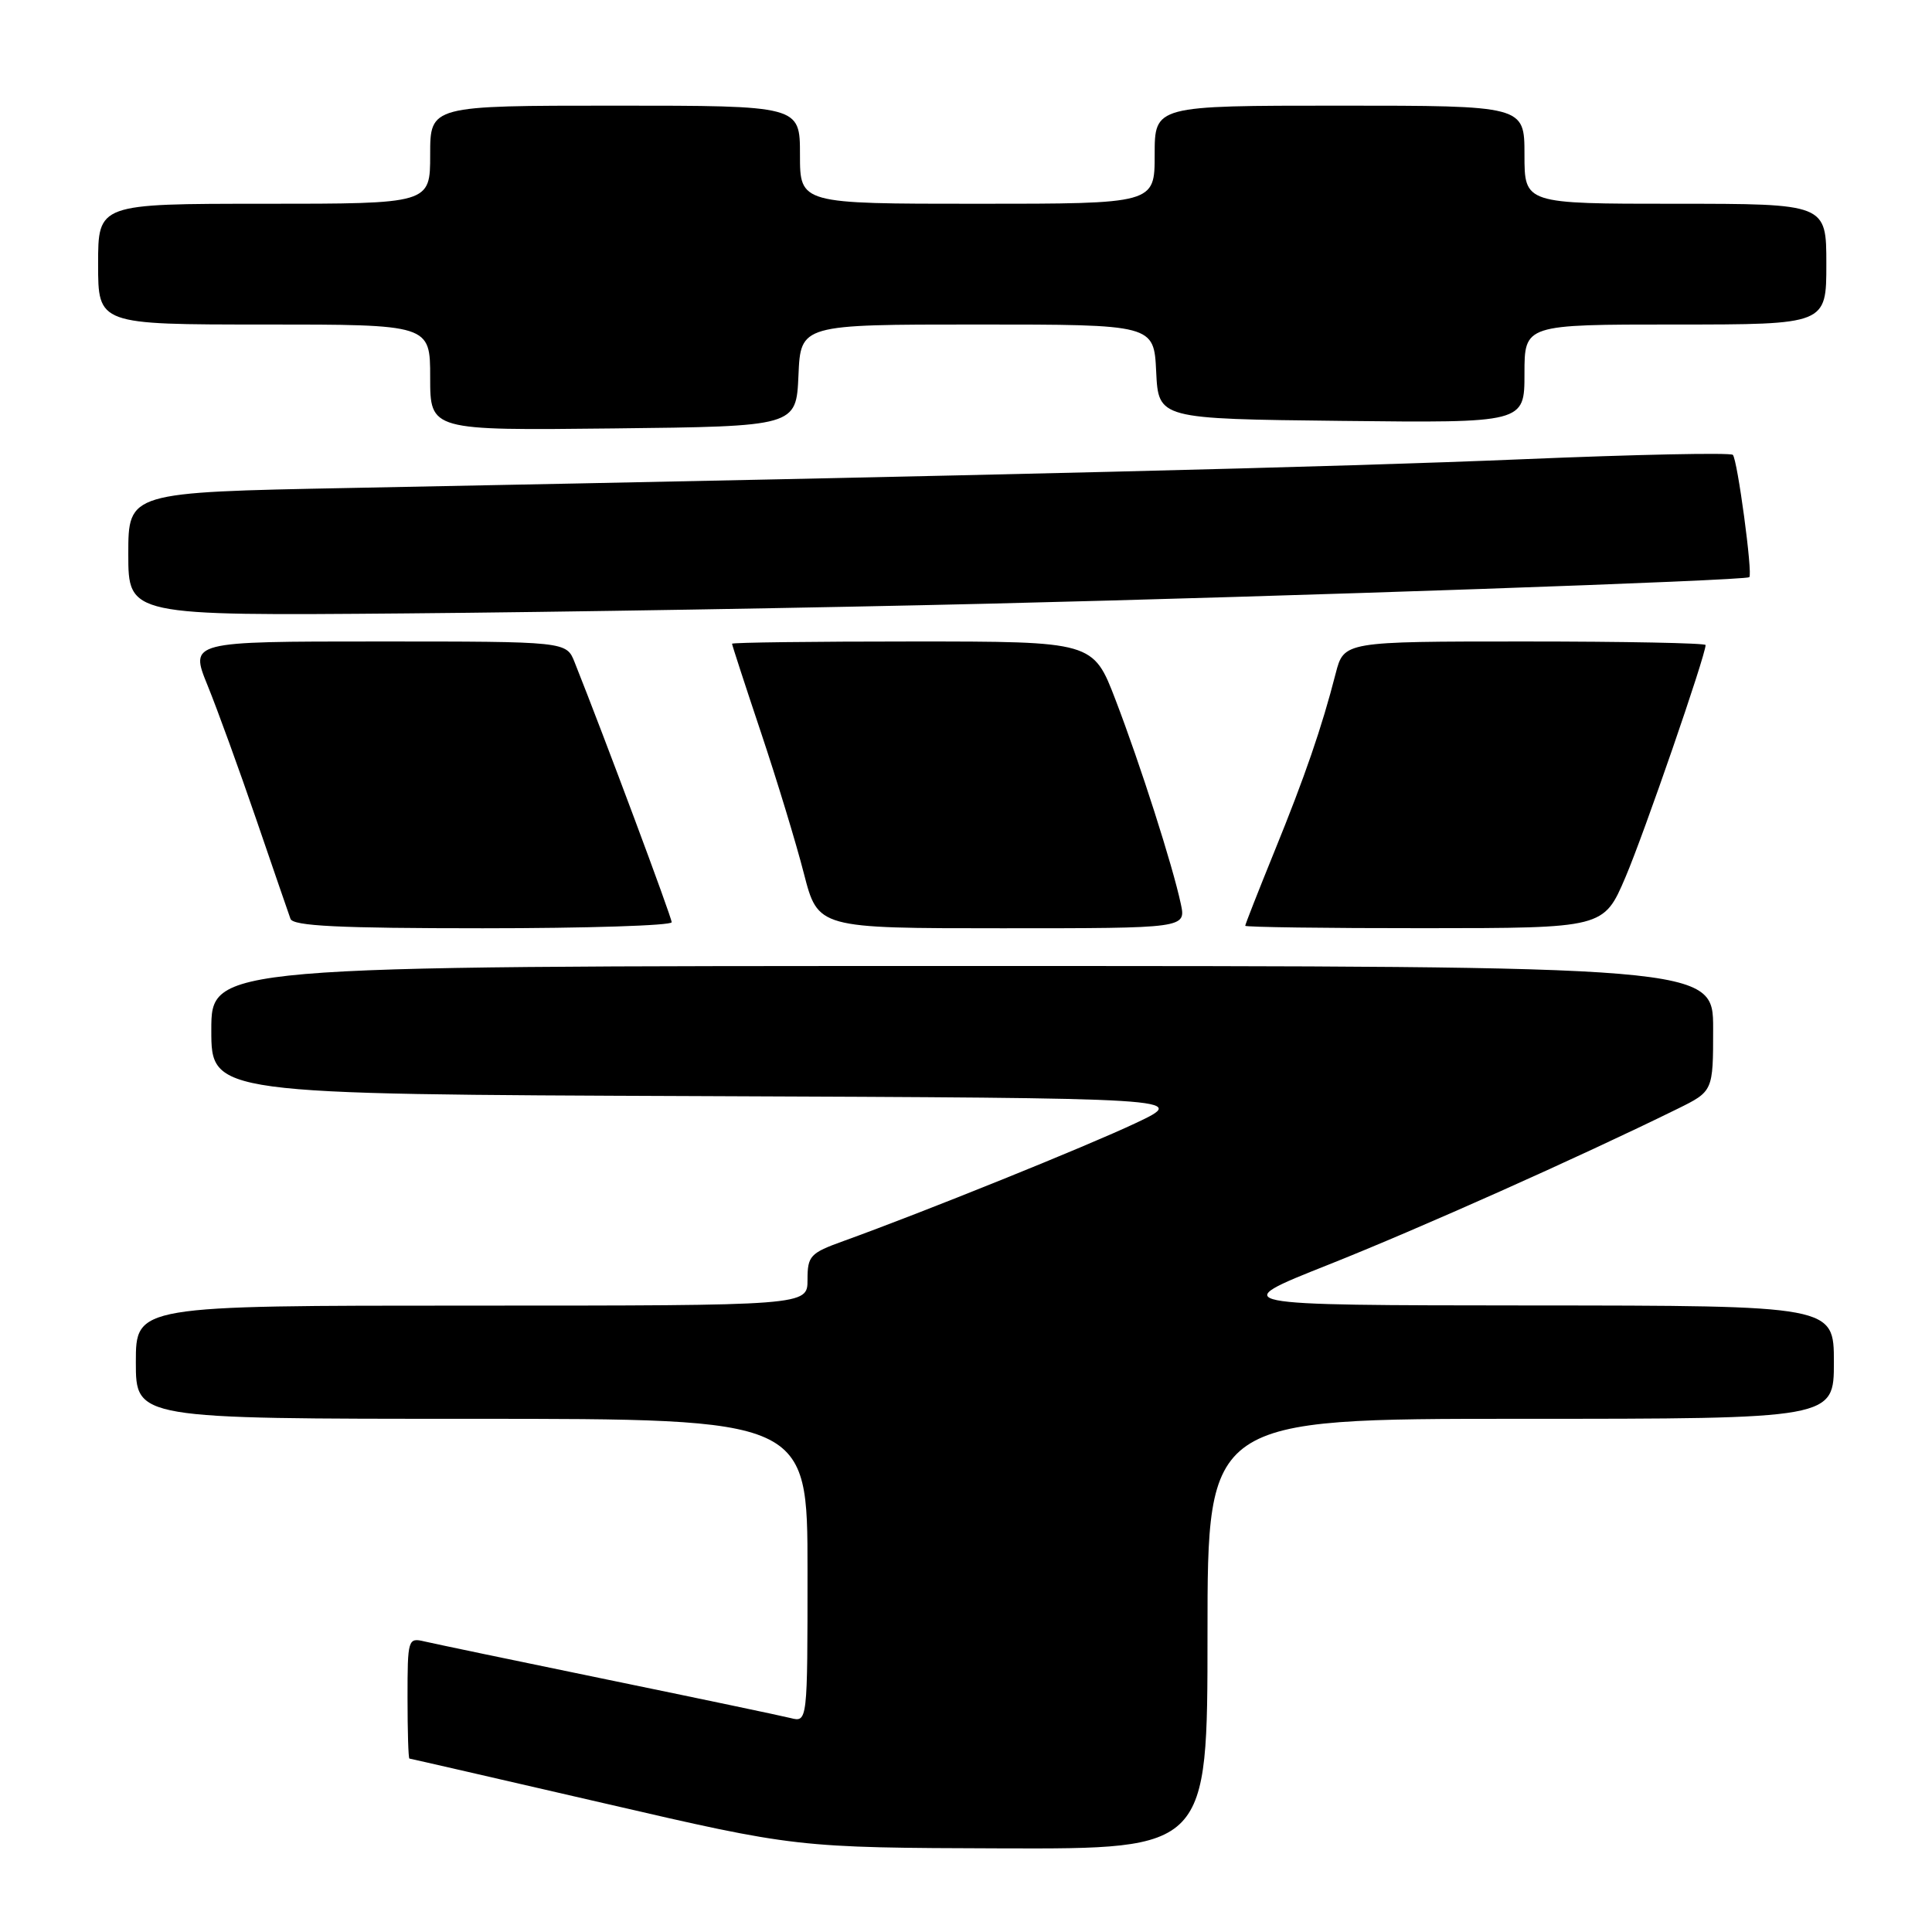 <?xml version="1.0" encoding="UTF-8" standalone="no"?>
<!DOCTYPE svg PUBLIC "-//W3C//DTD SVG 1.1//EN" "http://www.w3.org/Graphics/SVG/1.1/DTD/svg11.dtd" >
<svg xmlns="http://www.w3.org/2000/svg" xmlns:xlink="http://www.w3.org/1999/xlink" version="1.1" viewBox="0 0 256 256">
 <g >
 <path fill="currentColor"
d=" M 160.00 216.50 C 160.00 188.00 160.00 188.00 201.50 188.00 C 243.00 188.00 243.00 188.00 243.00 180.50 C 243.00 173.00 243.00 173.00 202.75 172.98 C 162.50 172.95 162.50 172.95 176.00 167.59 C 188.07 162.79 209.17 153.37 222.25 146.94 C 227.00 144.60 227.00 144.60 227.00 136.30 C 227.00 128.00 227.00 128.00 127.50 128.00 C 28.00 128.00 28.00 128.00 28.00 136.49 C 28.00 144.99 28.00 144.99 92.75 145.24 C 157.50 145.50 157.50 145.50 150.50 148.81 C 143.94 151.91 122.39 160.61 111.75 164.45 C 107.34 166.04 107.00 166.41 107.00 169.58 C 107.00 173.00 107.00 173.00 62.50 173.00 C 18.00 173.00 18.00 173.00 18.00 180.50 C 18.00 188.00 18.00 188.00 62.50 188.00 C 107.00 188.00 107.00 188.00 107.00 208.11 C 107.00 228.22 107.00 228.22 104.75 227.65 C 103.51 227.34 92.60 225.05 80.50 222.56 C 68.40 220.07 57.49 217.79 56.25 217.50 C 54.06 216.98 54.00 217.17 54.00 224.98 C 54.00 229.39 54.11 233.01 54.25 233.02 C 54.39 233.03 65.97 235.69 80.00 238.93 C 105.50 244.83 105.50 244.83 132.75 244.92 C 160.00 245.00 160.00 245.00 160.00 216.50 Z  M 89.00 122.20 C 89.00 121.53 80.09 97.66 76.14 87.75 C 75.05 85.00 75.05 85.00 50.09 85.00 C 25.14 85.00 25.14 85.00 27.50 90.81 C 28.80 94.00 31.70 101.99 33.95 108.56 C 36.20 115.13 38.24 121.06 38.49 121.75 C 38.83 122.70 44.85 123.00 63.97 123.00 C 77.74 123.00 89.00 122.64 89.00 122.20 Z  M 156.46 119.75 C 155.38 114.68 151.09 101.28 147.82 92.75 C 144.85 85.00 144.85 85.00 120.93 85.00 C 107.77 85.00 97.00 85.13 97.00 85.30 C 97.00 85.46 98.72 90.75 100.83 97.05 C 102.94 103.35 105.50 111.76 106.52 115.75 C 108.39 123.00 108.39 123.00 132.77 123.00 C 157.16 123.00 157.16 123.00 156.46 119.75 Z  M 215.38 116.24 C 217.85 110.46 226.00 86.85 226.00 85.47 C 226.00 85.21 215.22 85.00 202.04 85.00 C 178.08 85.00 178.08 85.00 176.98 89.25 C 175.15 96.39 172.90 102.92 168.86 112.84 C 166.74 118.06 165.00 122.48 165.00 122.67 C 165.00 122.85 175.69 123.00 188.75 122.99 C 212.50 122.98 212.50 122.98 215.38 116.24 Z  M 131.00 79.99 C 171.19 79.02 231.23 76.93 231.79 76.48 C 232.27 76.10 230.22 60.89 229.61 60.27 C 229.29 59.96 216.77 60.22 201.77 60.85 C 177.26 61.88 132.21 62.99 46.25 64.66 C 17.00 65.23 17.00 65.23 17.00 73.41 C 17.00 81.59 17.00 81.59 53.75 81.28 C 73.96 81.11 108.72 80.53 131.00 79.99 Z  M 105.80 49.75 C 106.09 43.00 106.09 43.00 129.50 43.00 C 152.90 43.00 152.90 43.00 153.20 49.25 C 153.50 55.50 153.50 55.50 177.75 55.77 C 202.00 56.04 202.00 56.04 202.00 49.52 C 202.00 43.00 202.00 43.00 222.00 43.00 C 242.00 43.00 242.00 43.00 242.00 35.00 C 242.00 27.00 242.00 27.00 222.00 27.00 C 202.00 27.00 202.00 27.00 202.00 20.50 C 202.00 14.00 202.00 14.00 177.50 14.00 C 153.00 14.00 153.00 14.00 153.00 20.50 C 153.00 27.00 153.00 27.00 129.50 27.00 C 106.00 27.00 106.00 27.00 106.00 20.50 C 106.00 14.00 106.00 14.00 81.50 14.00 C 57.00 14.00 57.00 14.00 57.00 20.50 C 57.00 27.00 57.00 27.00 35.00 27.00 C 13.00 27.00 13.00 27.00 13.00 35.00 C 13.00 43.00 13.00 43.00 35.00 43.00 C 57.00 43.00 57.00 43.00 57.00 50.02 C 57.00 57.04 57.00 57.04 81.25 56.77 C 105.50 56.50 105.50 56.50 105.80 49.75 Z "/>
</g>
</svg>